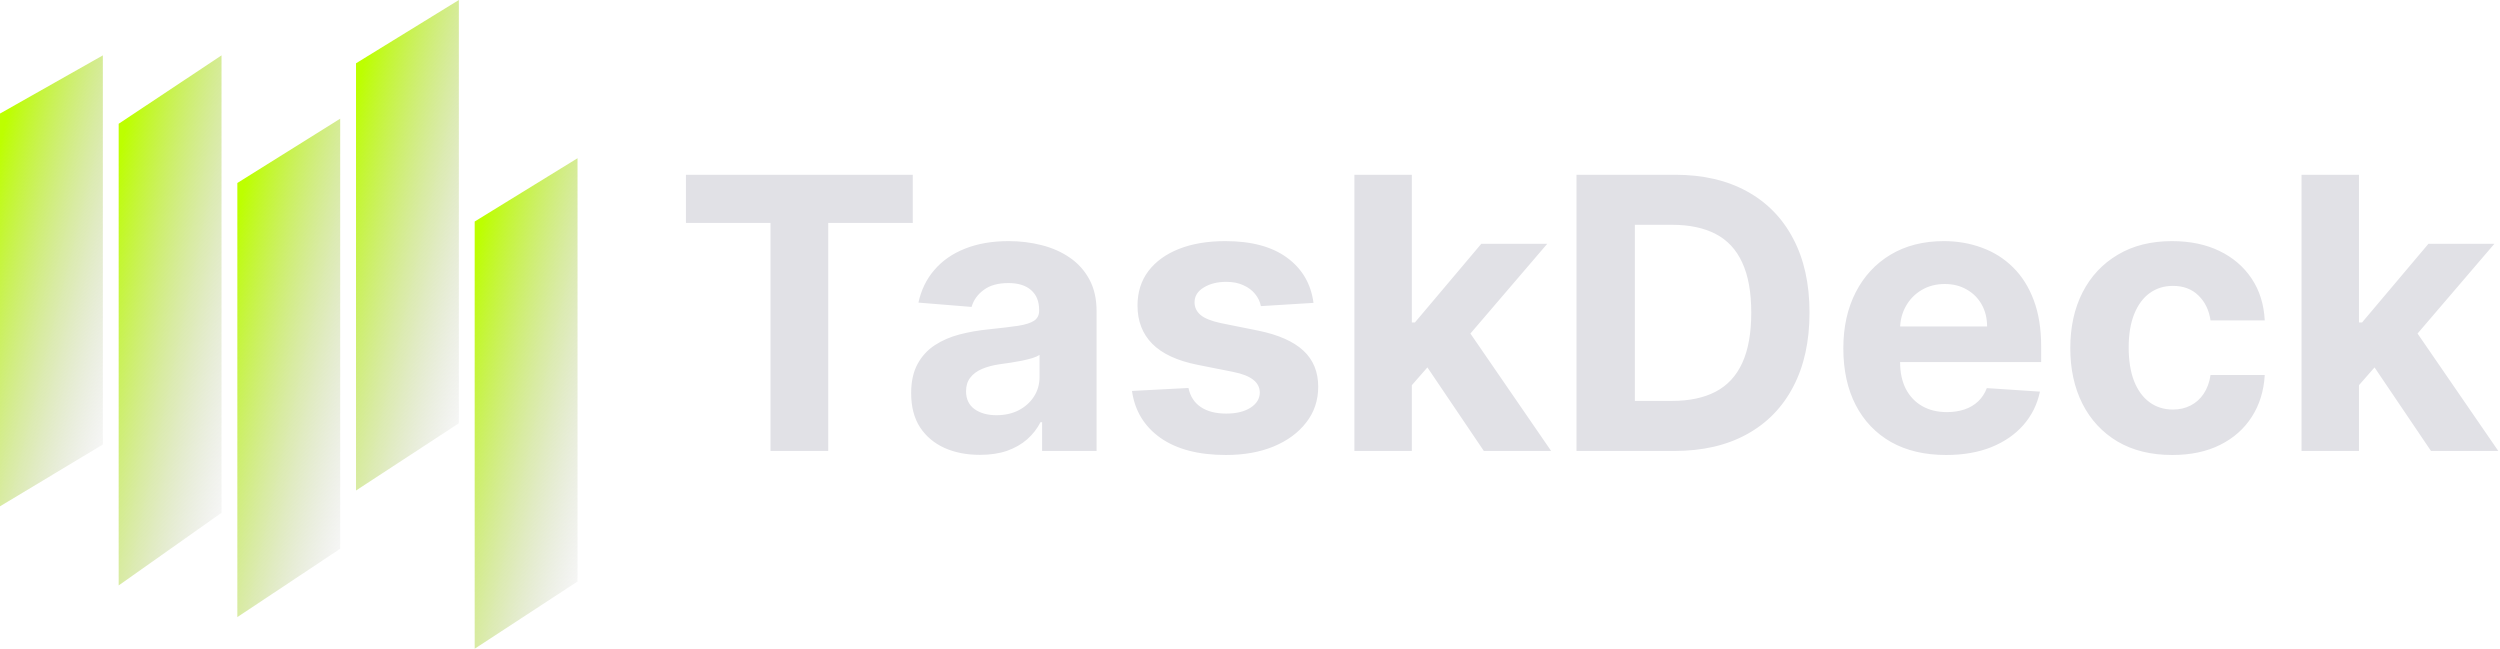 <svg width="316" height="82" viewBox="0 0 316 82" fill="none" xmlns="http://www.w3.org/2000/svg">
<path d="M86.704 28.176V22.091H115.375V28.176H104.688V57H97.392V28.176H86.704ZM123.864 57.494C122.193 57.494 120.705 57.205 119.398 56.625C118.091 56.034 117.057 55.165 116.295 54.017C115.545 52.858 115.17 51.415 115.17 49.688C115.17 48.233 115.438 47.011 115.972 46.023C116.506 45.034 117.233 44.239 118.153 43.636C119.074 43.034 120.119 42.58 121.29 42.273C122.472 41.966 123.71 41.75 125.006 41.625C126.528 41.466 127.756 41.318 128.688 41.182C129.619 41.034 130.295 40.818 130.716 40.534C131.136 40.25 131.347 39.83 131.347 39.273V39.17C131.347 38.091 131.006 37.256 130.324 36.665C129.653 36.074 128.699 35.778 127.46 35.778C126.153 35.778 125.114 36.068 124.341 36.648C123.568 37.216 123.057 37.932 122.807 38.795L116.091 38.25C116.432 36.659 117.102 35.284 118.102 34.125C119.102 32.955 120.392 32.057 121.972 31.432C123.563 30.796 125.403 30.477 127.494 30.477C128.949 30.477 130.341 30.648 131.67 30.989C133.011 31.329 134.199 31.858 135.233 32.574C136.278 33.29 137.102 34.21 137.705 35.335C138.307 36.449 138.608 37.784 138.608 39.341V57H131.722V53.369H131.517C131.097 54.188 130.534 54.909 129.83 55.534C129.125 56.148 128.278 56.631 127.29 56.983C126.301 57.324 125.159 57.494 123.864 57.494ZM125.943 52.483C127.011 52.483 127.955 52.273 128.773 51.852C129.591 51.42 130.233 50.841 130.699 50.114C131.165 49.386 131.398 48.562 131.398 47.642V44.864C131.17 45.011 130.858 45.148 130.46 45.273C130.074 45.386 129.636 45.494 129.148 45.597C128.659 45.688 128.17 45.773 127.682 45.852C127.193 45.92 126.75 45.983 126.352 46.04C125.5 46.165 124.756 46.364 124.119 46.636C123.483 46.909 122.989 47.278 122.636 47.744C122.284 48.199 122.108 48.767 122.108 49.449C122.108 50.438 122.466 51.193 123.182 51.716C123.909 52.227 124.83 52.483 125.943 52.483ZM166.026 38.284L159.378 38.693C159.264 38.125 159.02 37.614 158.645 37.159C158.27 36.693 157.776 36.324 157.162 36.051C156.56 35.767 155.838 35.625 154.997 35.625C153.872 35.625 152.923 35.864 152.151 36.341C151.378 36.807 150.991 37.432 150.991 38.216C150.991 38.841 151.241 39.369 151.741 39.801C152.241 40.233 153.099 40.58 154.315 40.841L159.054 41.795C161.599 42.318 163.497 43.159 164.747 44.318C165.997 45.477 166.622 47 166.622 48.886C166.622 50.602 166.116 52.108 165.105 53.403C164.105 54.699 162.73 55.71 160.98 56.438C159.241 57.153 157.236 57.511 154.963 57.511C151.497 57.511 148.736 56.79 146.679 55.347C144.634 53.892 143.435 51.915 143.082 49.415L150.224 49.04C150.44 50.097 150.963 50.903 151.793 51.46C152.622 52.006 153.685 52.278 154.98 52.278C156.253 52.278 157.276 52.034 158.048 51.545C158.832 51.045 159.23 50.403 159.241 49.619C159.23 48.96 158.952 48.42 158.406 48C157.861 47.568 157.02 47.239 155.884 47.011L151.349 46.108C148.793 45.597 146.889 44.71 145.639 43.449C144.401 42.188 143.781 40.58 143.781 38.625C143.781 36.943 144.236 35.494 145.145 34.278C146.065 33.062 147.355 32.125 149.014 31.466C150.685 30.807 152.639 30.477 154.878 30.477C158.185 30.477 160.787 31.176 162.685 32.574C164.594 33.972 165.707 35.875 166.026 38.284ZM177.774 49.466L177.791 40.756H178.848L187.234 30.818H195.57L184.303 43.977H182.581L177.774 49.466ZM171.195 57V22.091H178.456V57H171.195ZM187.558 57L179.854 45.597L184.695 40.466L196.064 57H187.558ZM211.643 57H199.268V22.091H211.746C215.257 22.091 218.28 22.79 220.814 24.188C223.348 25.574 225.297 27.568 226.661 30.171C228.036 32.773 228.723 35.886 228.723 39.511C228.723 43.148 228.036 46.273 226.661 48.886C225.297 51.5 223.337 53.506 220.78 54.903C218.234 56.301 215.189 57 211.643 57ZM206.649 50.676H211.337C213.518 50.676 215.354 50.29 216.842 49.517C218.342 48.733 219.467 47.523 220.217 45.886C220.979 44.239 221.359 42.114 221.359 39.511C221.359 36.932 220.979 34.824 220.217 33.188C219.467 31.551 218.348 30.347 216.859 29.574C215.371 28.801 213.536 28.415 211.354 28.415H206.649V50.676ZM245.986 57.511C243.293 57.511 240.974 56.966 239.031 55.875C237.099 54.773 235.611 53.216 234.565 51.205C233.52 49.182 232.997 46.79 232.997 44.028C232.997 41.335 233.52 38.972 234.565 36.938C235.611 34.903 237.082 33.318 238.98 32.182C240.889 31.046 243.128 30.477 245.696 30.477C247.423 30.477 249.031 30.756 250.52 31.312C252.02 31.858 253.327 32.682 254.44 33.784C255.565 34.886 256.44 36.273 257.065 37.943C257.69 39.602 258.003 41.545 258.003 43.773V45.767H235.895V41.267H251.168C251.168 40.222 250.94 39.295 250.486 38.489C250.031 37.682 249.401 37.051 248.594 36.597C247.798 36.131 246.872 35.898 245.815 35.898C244.713 35.898 243.736 36.153 242.884 36.665C242.043 37.165 241.384 37.841 240.906 38.693C240.429 39.534 240.185 40.472 240.173 41.506V45.784C240.173 47.08 240.412 48.199 240.889 49.142C241.378 50.085 242.065 50.812 242.952 51.324C243.838 51.835 244.889 52.091 246.105 52.091C246.912 52.091 247.651 51.977 248.321 51.75C248.991 51.523 249.565 51.182 250.043 50.727C250.52 50.273 250.884 49.716 251.134 49.057L257.849 49.5C257.509 51.114 256.81 52.523 255.753 53.727C254.707 54.92 253.355 55.852 251.696 56.523C250.048 57.182 248.145 57.511 245.986 57.511ZM274.571 57.511C271.889 57.511 269.582 56.943 267.651 55.807C265.73 54.659 264.253 53.068 263.219 51.034C262.196 49 261.685 46.659 261.685 44.011C261.685 41.33 262.202 38.977 263.236 36.955C264.281 34.92 265.764 33.335 267.685 32.199C269.605 31.051 271.889 30.477 274.537 30.477C276.821 30.477 278.821 30.892 280.537 31.722C282.253 32.551 283.611 33.716 284.611 35.216C285.611 36.716 286.162 38.477 286.264 40.5H279.412C279.219 39.193 278.707 38.142 277.878 37.347C277.06 36.54 275.986 36.136 274.656 36.136C273.531 36.136 272.548 36.443 271.707 37.057C270.878 37.659 270.23 38.54 269.764 39.699C269.298 40.858 269.065 42.261 269.065 43.909C269.065 45.58 269.293 47 269.747 48.17C270.213 49.341 270.866 50.233 271.707 50.847C272.548 51.46 273.531 51.767 274.656 51.767C275.486 51.767 276.23 51.597 276.889 51.256C277.56 50.915 278.111 50.42 278.543 49.773C278.986 49.114 279.276 48.324 279.412 47.403H286.264C286.151 49.403 285.605 51.165 284.628 52.688C283.662 54.199 282.327 55.381 280.622 56.233C278.918 57.085 276.901 57.511 274.571 57.511ZM297.493 49.466L297.51 40.756H298.567L306.953 30.818H315.288L304.021 43.977H302.3L297.493 49.466ZM290.913 57V22.091H298.175V57H290.913ZM307.277 57L299.572 45.597L304.413 40.466L315.783 57H307.277Z" fill="#E1E1E6"/>
<path d="M15 15.645L28 7V64.814L15 74V15.645Z" fill="url(#paint0_linear_6_5)"/>
<path d="M0 14.355L13 7V56.185L0 64V14.355Z" fill="url(#paint1_linear_6_5)"/>
<path d="M30 23.129L43 15V69.363L30 78V23.129Z" fill="url(#paint2_linear_6_5)"/>
<path d="M45 8L58 0V53.5L45 62V8Z" fill="url(#paint3_linear_6_5)"/>
<path d="M60 28L73 20V73.5L60 82V28Z" fill="url(#paint4_linear_6_5)"/>
<defs>
<linearGradient id="paint0_linear_6_5" x1="15.445" y1="18.03" x2="37.615" y2="22.718" gradientUnits="userSpaceOnUse">
<stop stop-color="#BDFF00"/>
<stop offset="1" stop-color="#B6B6B6" stop-opacity="0.1"/>
</linearGradient>
<linearGradient id="paint1_linear_6_5" x1="0.445" y1="16.384" x2="22.259" y2="21.806" gradientUnits="userSpaceOnUse">
<stop stop-color="#BDFF00"/>
<stop offset="1" stop-color="#B6B6B6" stop-opacity="0.1"/>
</linearGradient>
<linearGradient id="paint2_linear_6_5" x1="30.445" y1="25.372" x2="52.492" y2="30.33" gradientUnits="userSpaceOnUse">
<stop stop-color="#BDFF00"/>
<stop offset="1" stop-color="#B6B6B6" stop-opacity="0.1"/>
</linearGradient>
<linearGradient id="paint3_linear_6_5" x1="45.445" y1="10.207" x2="67.457" y2="15.237" gradientUnits="userSpaceOnUse">
<stop stop-color="#BDFF00"/>
<stop offset="1" stop-color="#B6B6B6" stop-opacity="0.1"/>
</linearGradient>
<linearGradient id="paint4_linear_6_5" x1="60.445" y1="30.207" x2="82.457" y2="35.237" gradientUnits="userSpaceOnUse">
<stop stop-color="#BDFF00"/>
<stop offset="1" stop-color="#B6B6B6" stop-opacity="0.1"/>
</linearGradient>
</defs>
</svg>
